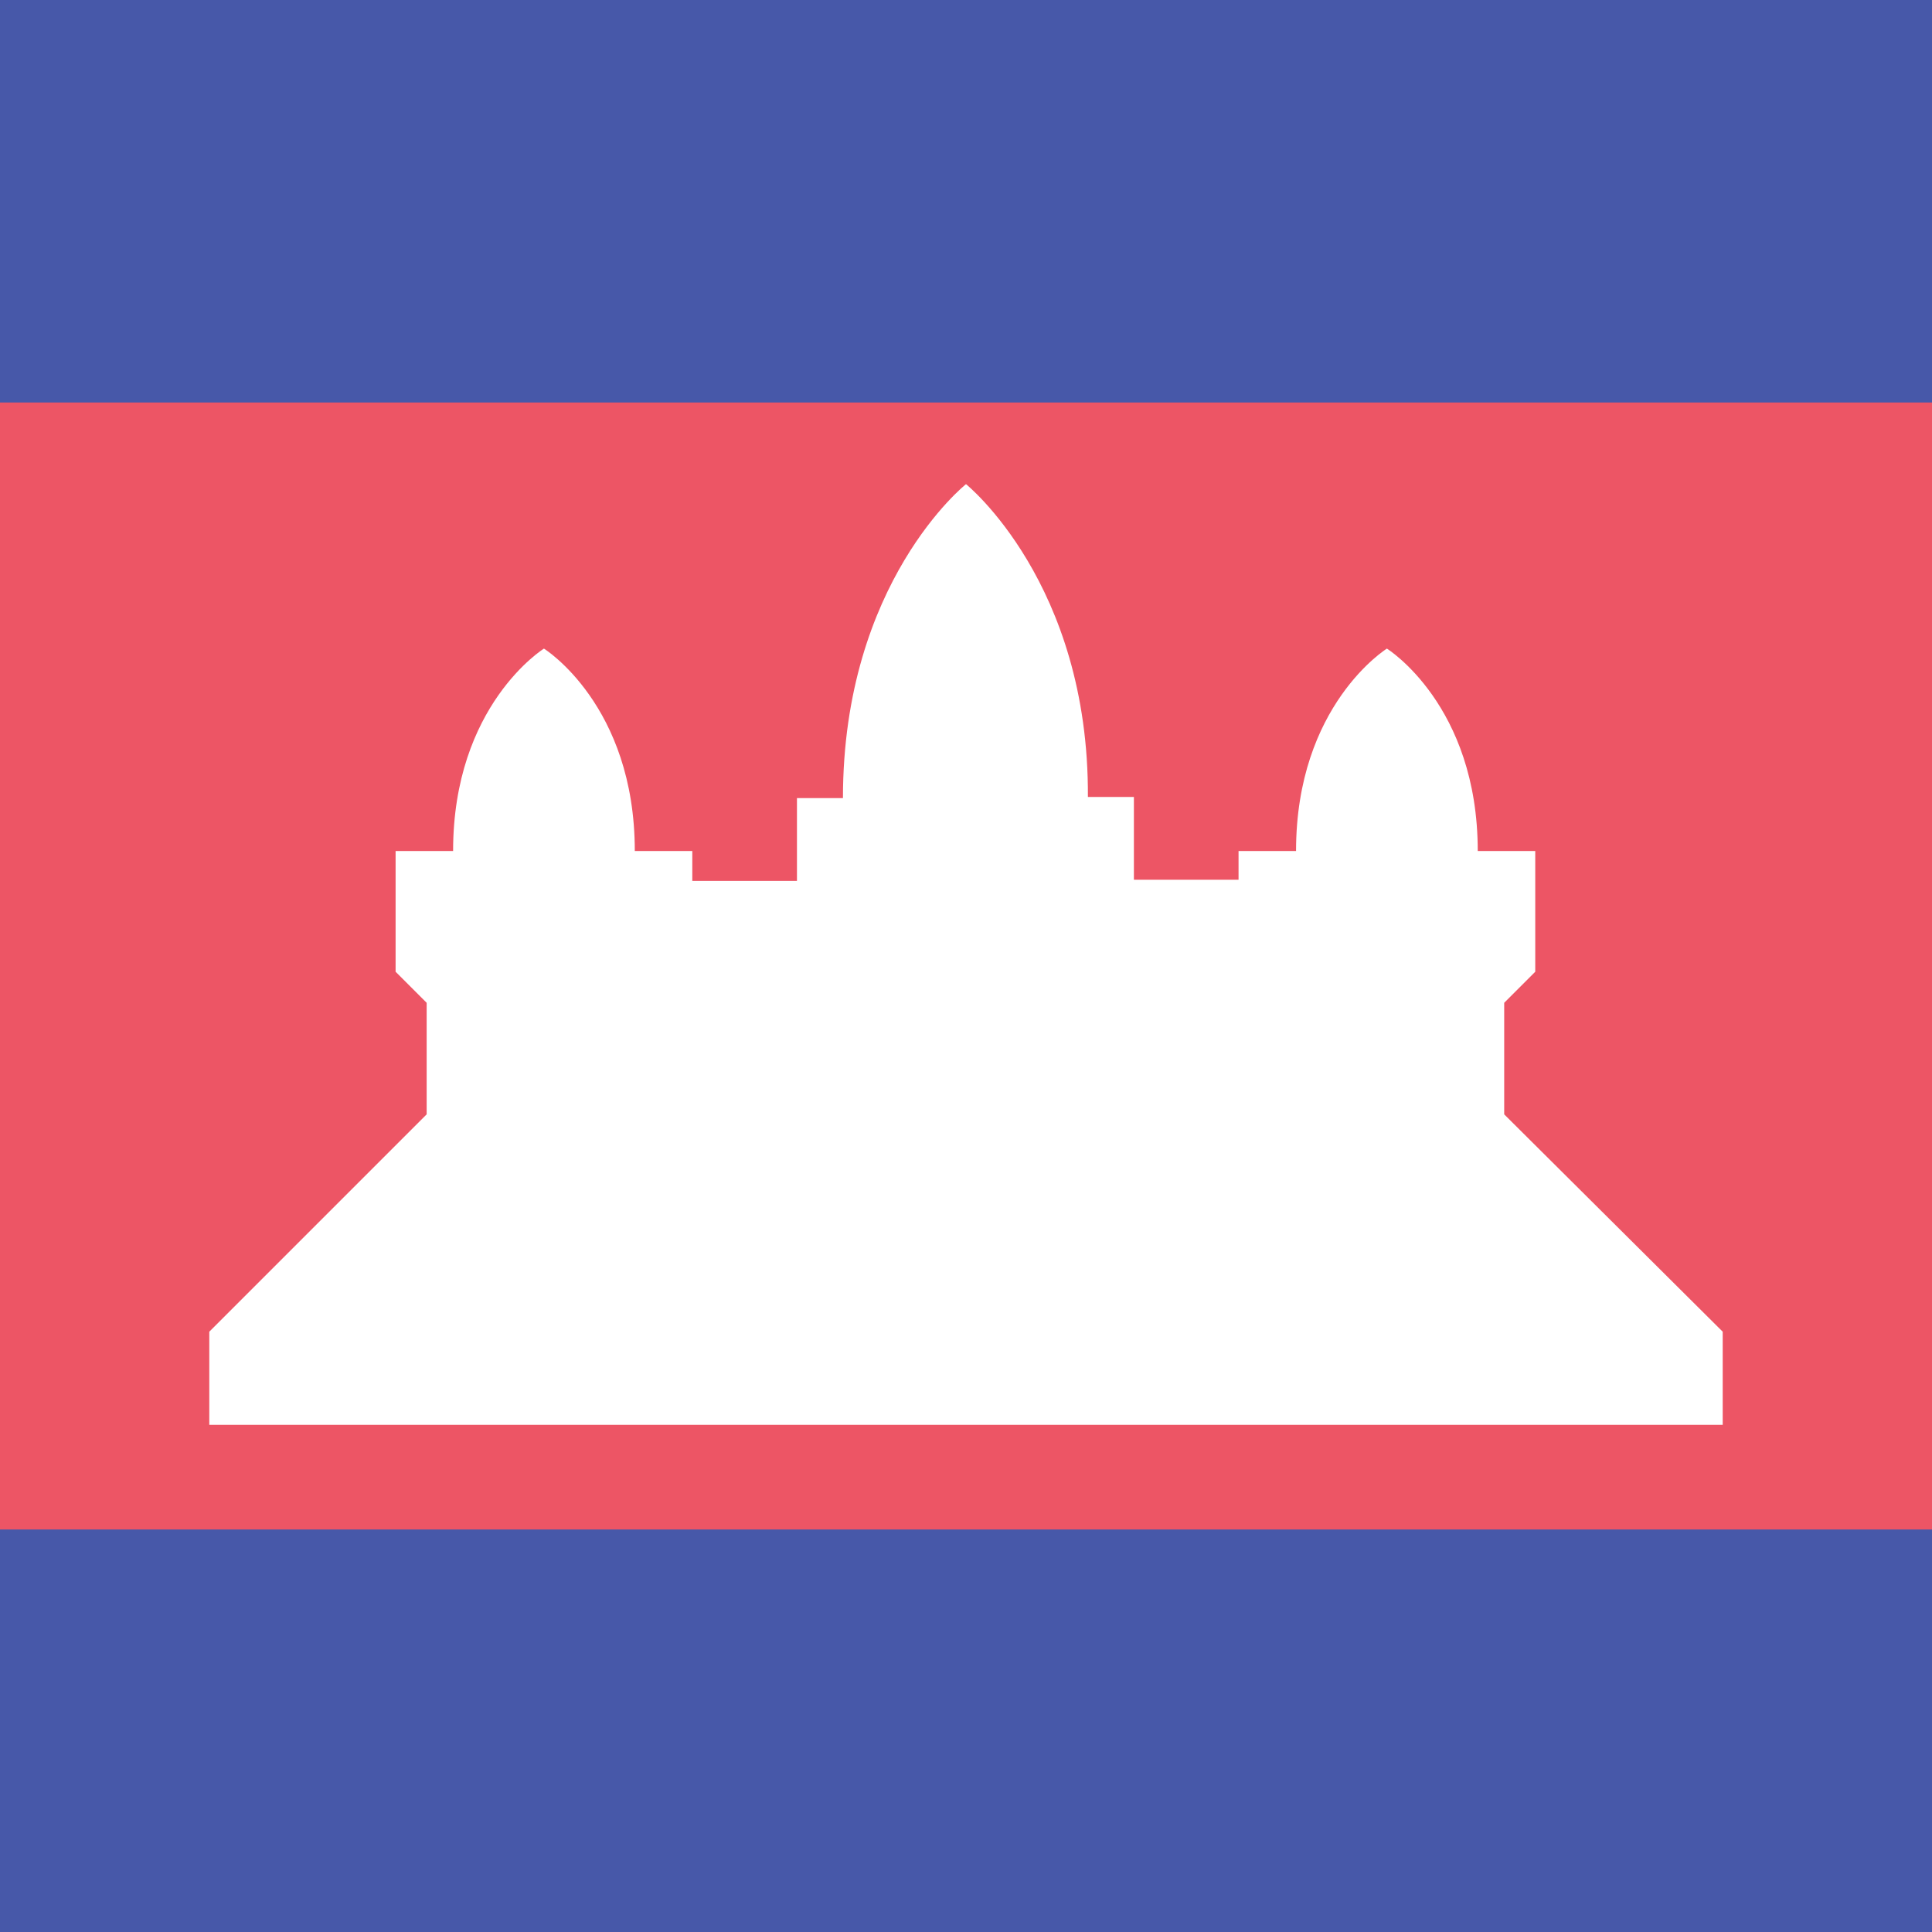 <svg id="组_1" data-name="组 1" xmlns="http://www.w3.org/2000/svg" width="168" height="168" viewBox="0 0 168 168">
  <rect id="矩形_1_1_" width="168" height="168" fill="#4758a9"/>
  <rect id="矩形_2_1_" width="168" height="98" transform="translate(0 35)" fill="#ed5565"/>
  <path id="路径_1" data-name="路径 1" d="M130.8,96.9V87.2l2.7-2.7V74h-5c0-12.7-7.9-17.6-7.9-17.6s-7.9,4.9-7.9,17.6h-5v2.5H98.6V69.3h-4C94.7,50.7,84,42.1,84,42.1S73.3,50.6,73.3,69.4h-4v7.2H60.2V74h-5c0-12.7-7.9-17.6-7.9-17.6S39.4,61.3,39.4,74h-5V84.5l2.7,2.7v9.7L18.2,115.8v8.1H149.8v-8.1Z" fill="#fff"/>
</svg>
